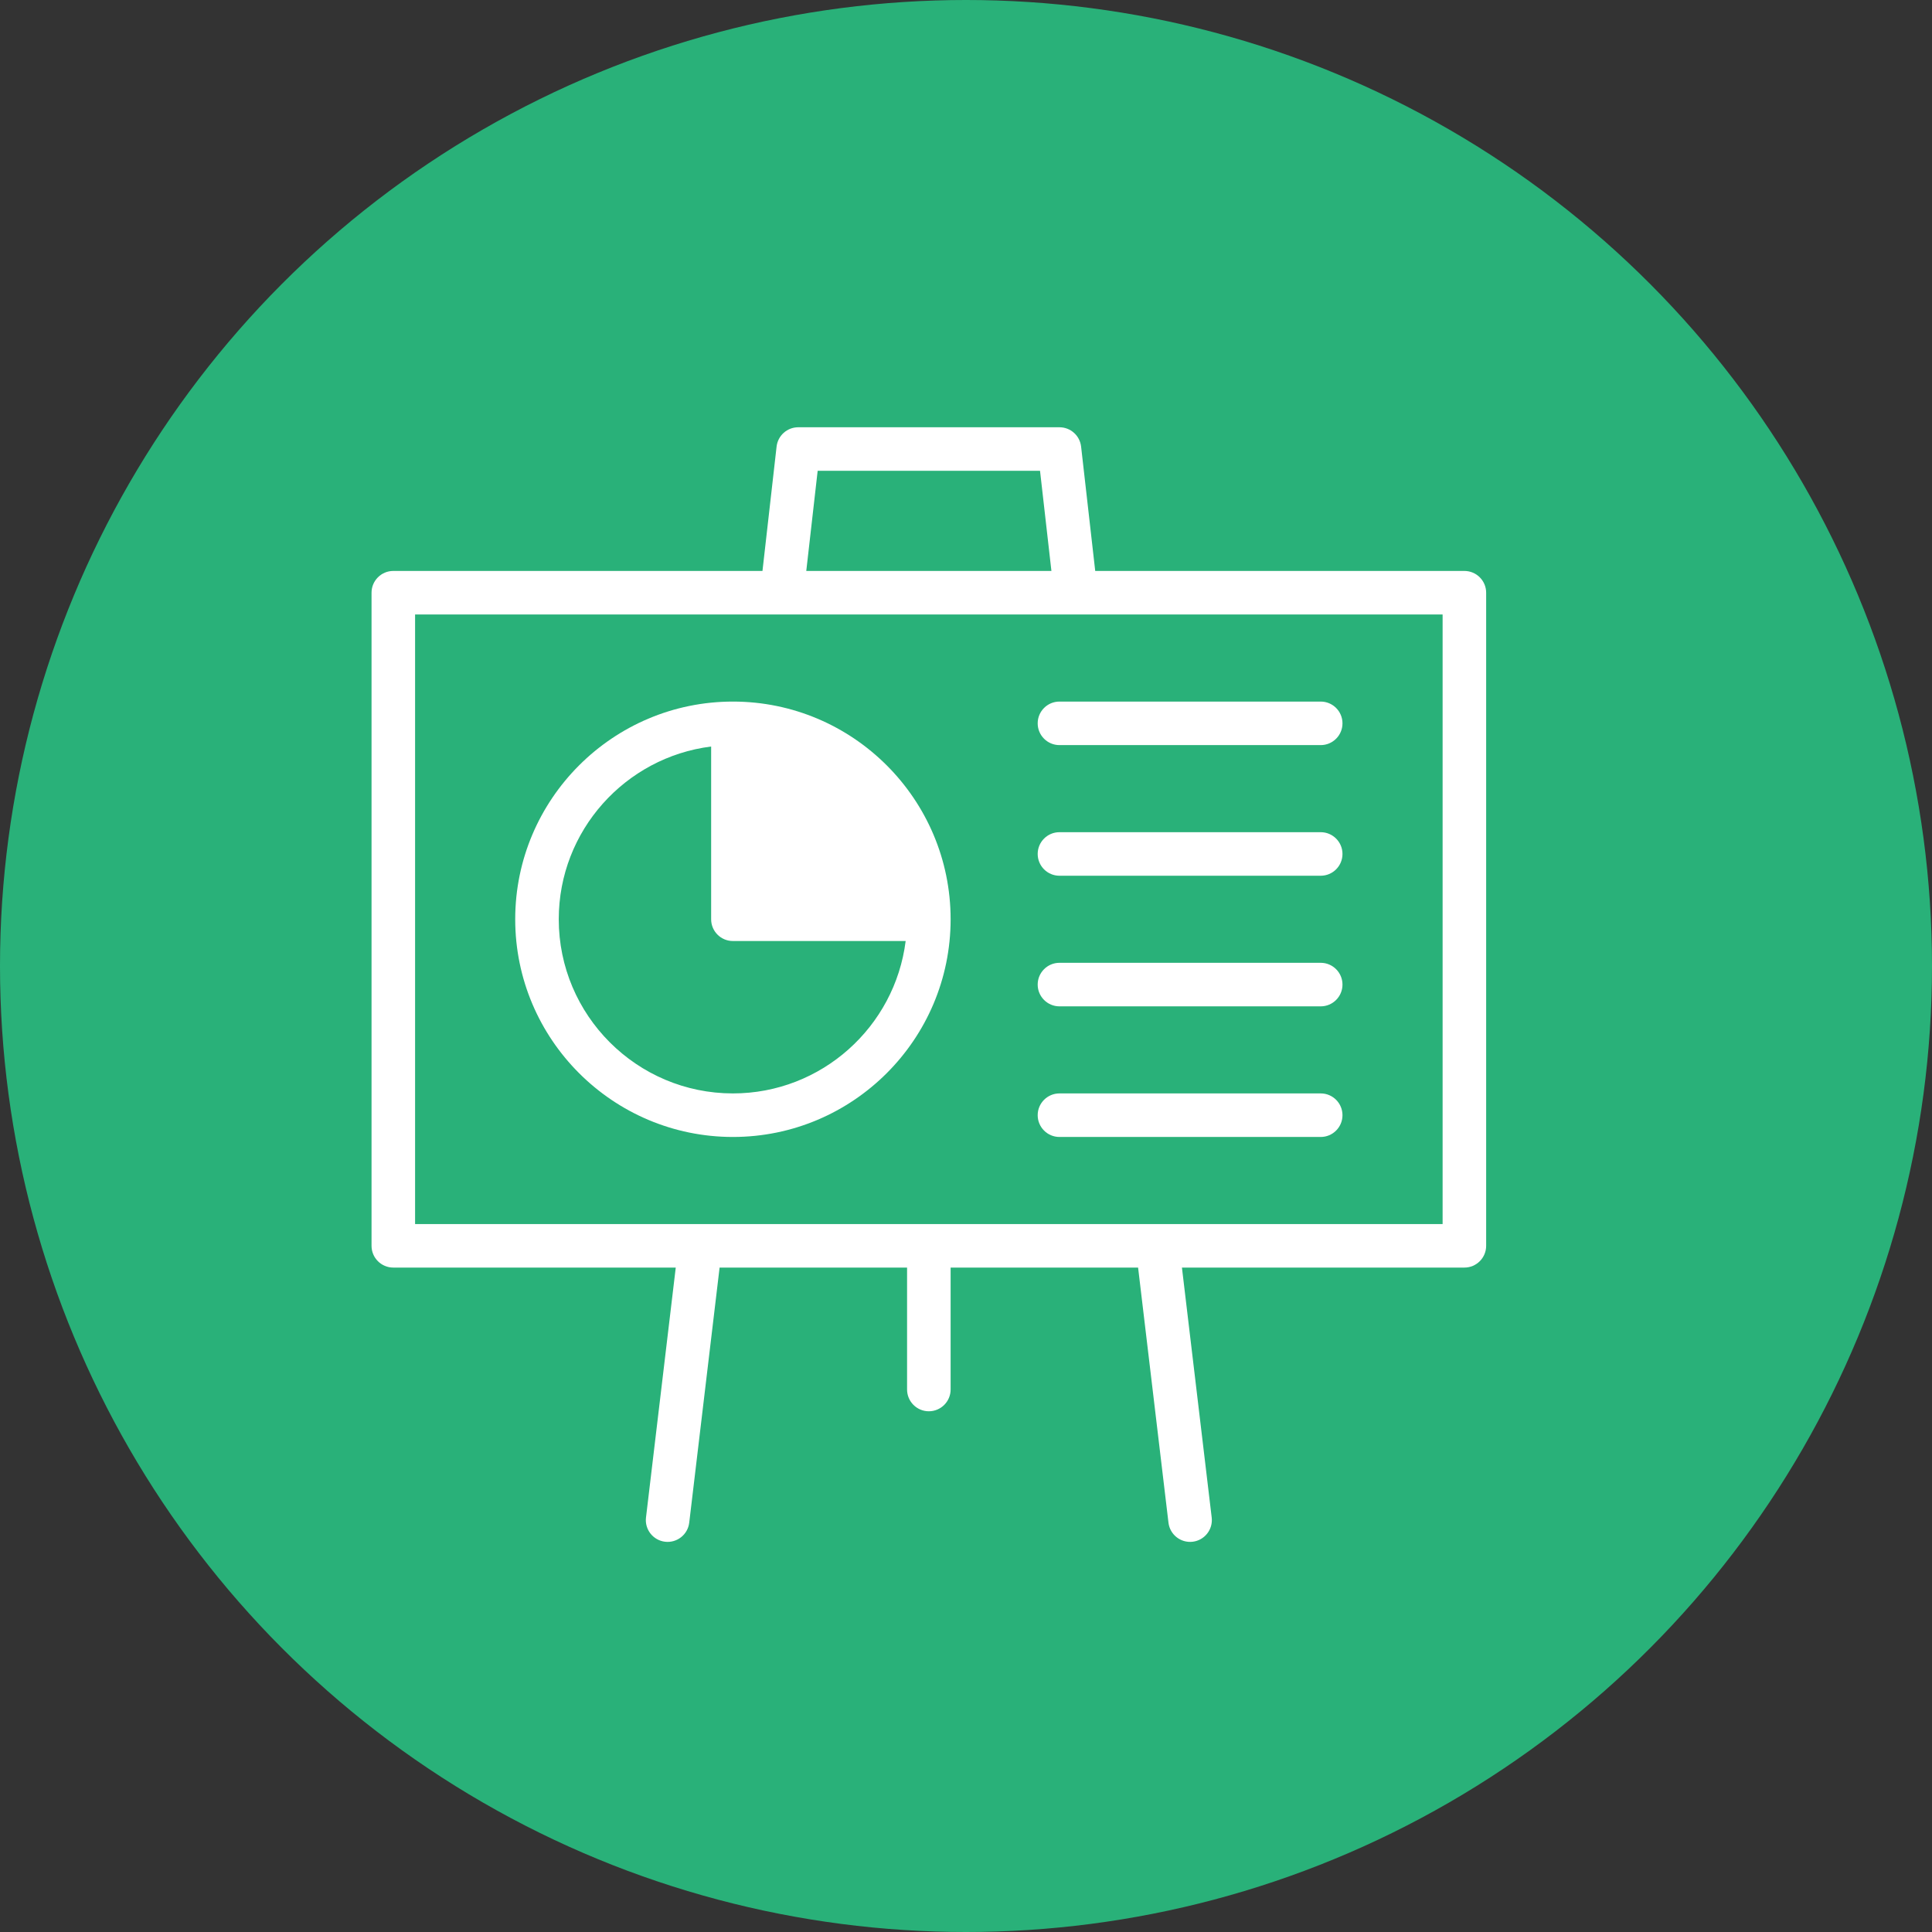 <svg width="104" height="104" viewBox="0 0 104 104" fill="none" xmlns="http://www.w3.org/2000/svg">
<rect x="0" y="0" width="104" height="104" fill="#333333" stroke="none"/>
<circle cx="52" cy="52" r="52" fill="#29B179"/>
<g clip-path="url(#clip0)">
<path d="M78.828 30.734H58.956L58.196 24.04C58.128 23.447 57.627 23 57.031 23H42.969C42.373 23 41.872 23.447 41.804 24.04L41.044 30.734H21.172C20.525 30.734 20 31.259 20 31.906V67.062C20 67.71 20.525 68.234 21.172 68.234H36.376L34.774 81.689C34.697 82.332 35.156 82.915 35.799 82.992C36.442 83.068 37.025 82.609 37.101 81.966L38.736 68.234H48.828V74.797C48.828 75.444 49.353 75.969 50 75.969C50.647 75.969 51.172 75.444 51.172 74.797V68.234H61.264L62.899 81.966C62.975 82.609 63.558 83.068 64.201 82.992C64.844 82.915 65.302 82.332 65.226 81.69L63.624 68.234H78.828C79.475 68.234 80 67.71 80 67.062V31.906C80 31.259 79.475 30.734 78.828 30.734ZM44.015 25.344H55.985L56.598 30.734H43.402L44.015 25.344ZM77.656 65.891H22.344V33.078H77.656V65.891Z" fill="white"/>
<path d="M39.453 37.766C32.991 37.766 27.734 43.023 27.734 49.484C27.734 55.946 32.991 61.203 39.453 61.203C45.915 61.203 51.172 55.946 51.172 49.484C51.172 43.023 45.915 37.766 39.453 37.766ZM39.453 58.859C34.284 58.859 30.078 54.654 30.078 49.484C30.078 44.712 33.663 40.764 38.281 40.185V49.484C38.281 50.132 38.806 50.656 39.453 50.655H48.752C48.173 55.274 44.225 58.859 39.453 58.859Z" fill="white"/>
<path d="M57.031 37.766C56.384 37.766 55.859 38.29 55.859 38.938C55.859 39.585 56.384 40.109 57.031 40.109H71.094C71.741 40.109 72.266 39.585 72.266 38.938C72.266 38.29 71.741 37.766 71.094 37.766H57.031Z" fill="white"/>
<path d="M71.094 44.797H57.031C56.384 44.797 55.859 45.322 55.859 45.969C55.859 46.616 56.384 47.141 57.031 47.141H71.094C71.741 47.141 72.266 46.616 72.266 45.969C72.266 45.322 71.741 44.797 71.094 44.797Z" fill="white"/>
<path d="M71.094 51.828H57.031C56.384 51.828 55.859 52.353 55.859 53C55.859 53.647 56.384 54.172 57.031 54.172H71.094C71.741 54.172 72.266 53.647 72.266 53C72.266 52.353 71.741 51.828 71.094 51.828Z" fill="white"/>
<path d="M71.094 58.859H57.031C56.384 58.859 55.859 59.384 55.859 60.031C55.859 60.678 56.384 61.203 57.031 61.203H71.094C71.741 61.203 72.266 60.678 72.266 60.031C72.266 59.384 71.741 58.859 71.094 58.859Z" fill="white"/>
</g>
<defs>
<clipPath id="clip0">
<rect width="60" height="60" fill="white" transform="translate(20 23)"/>
</clipPath>
</defs>
</svg>
